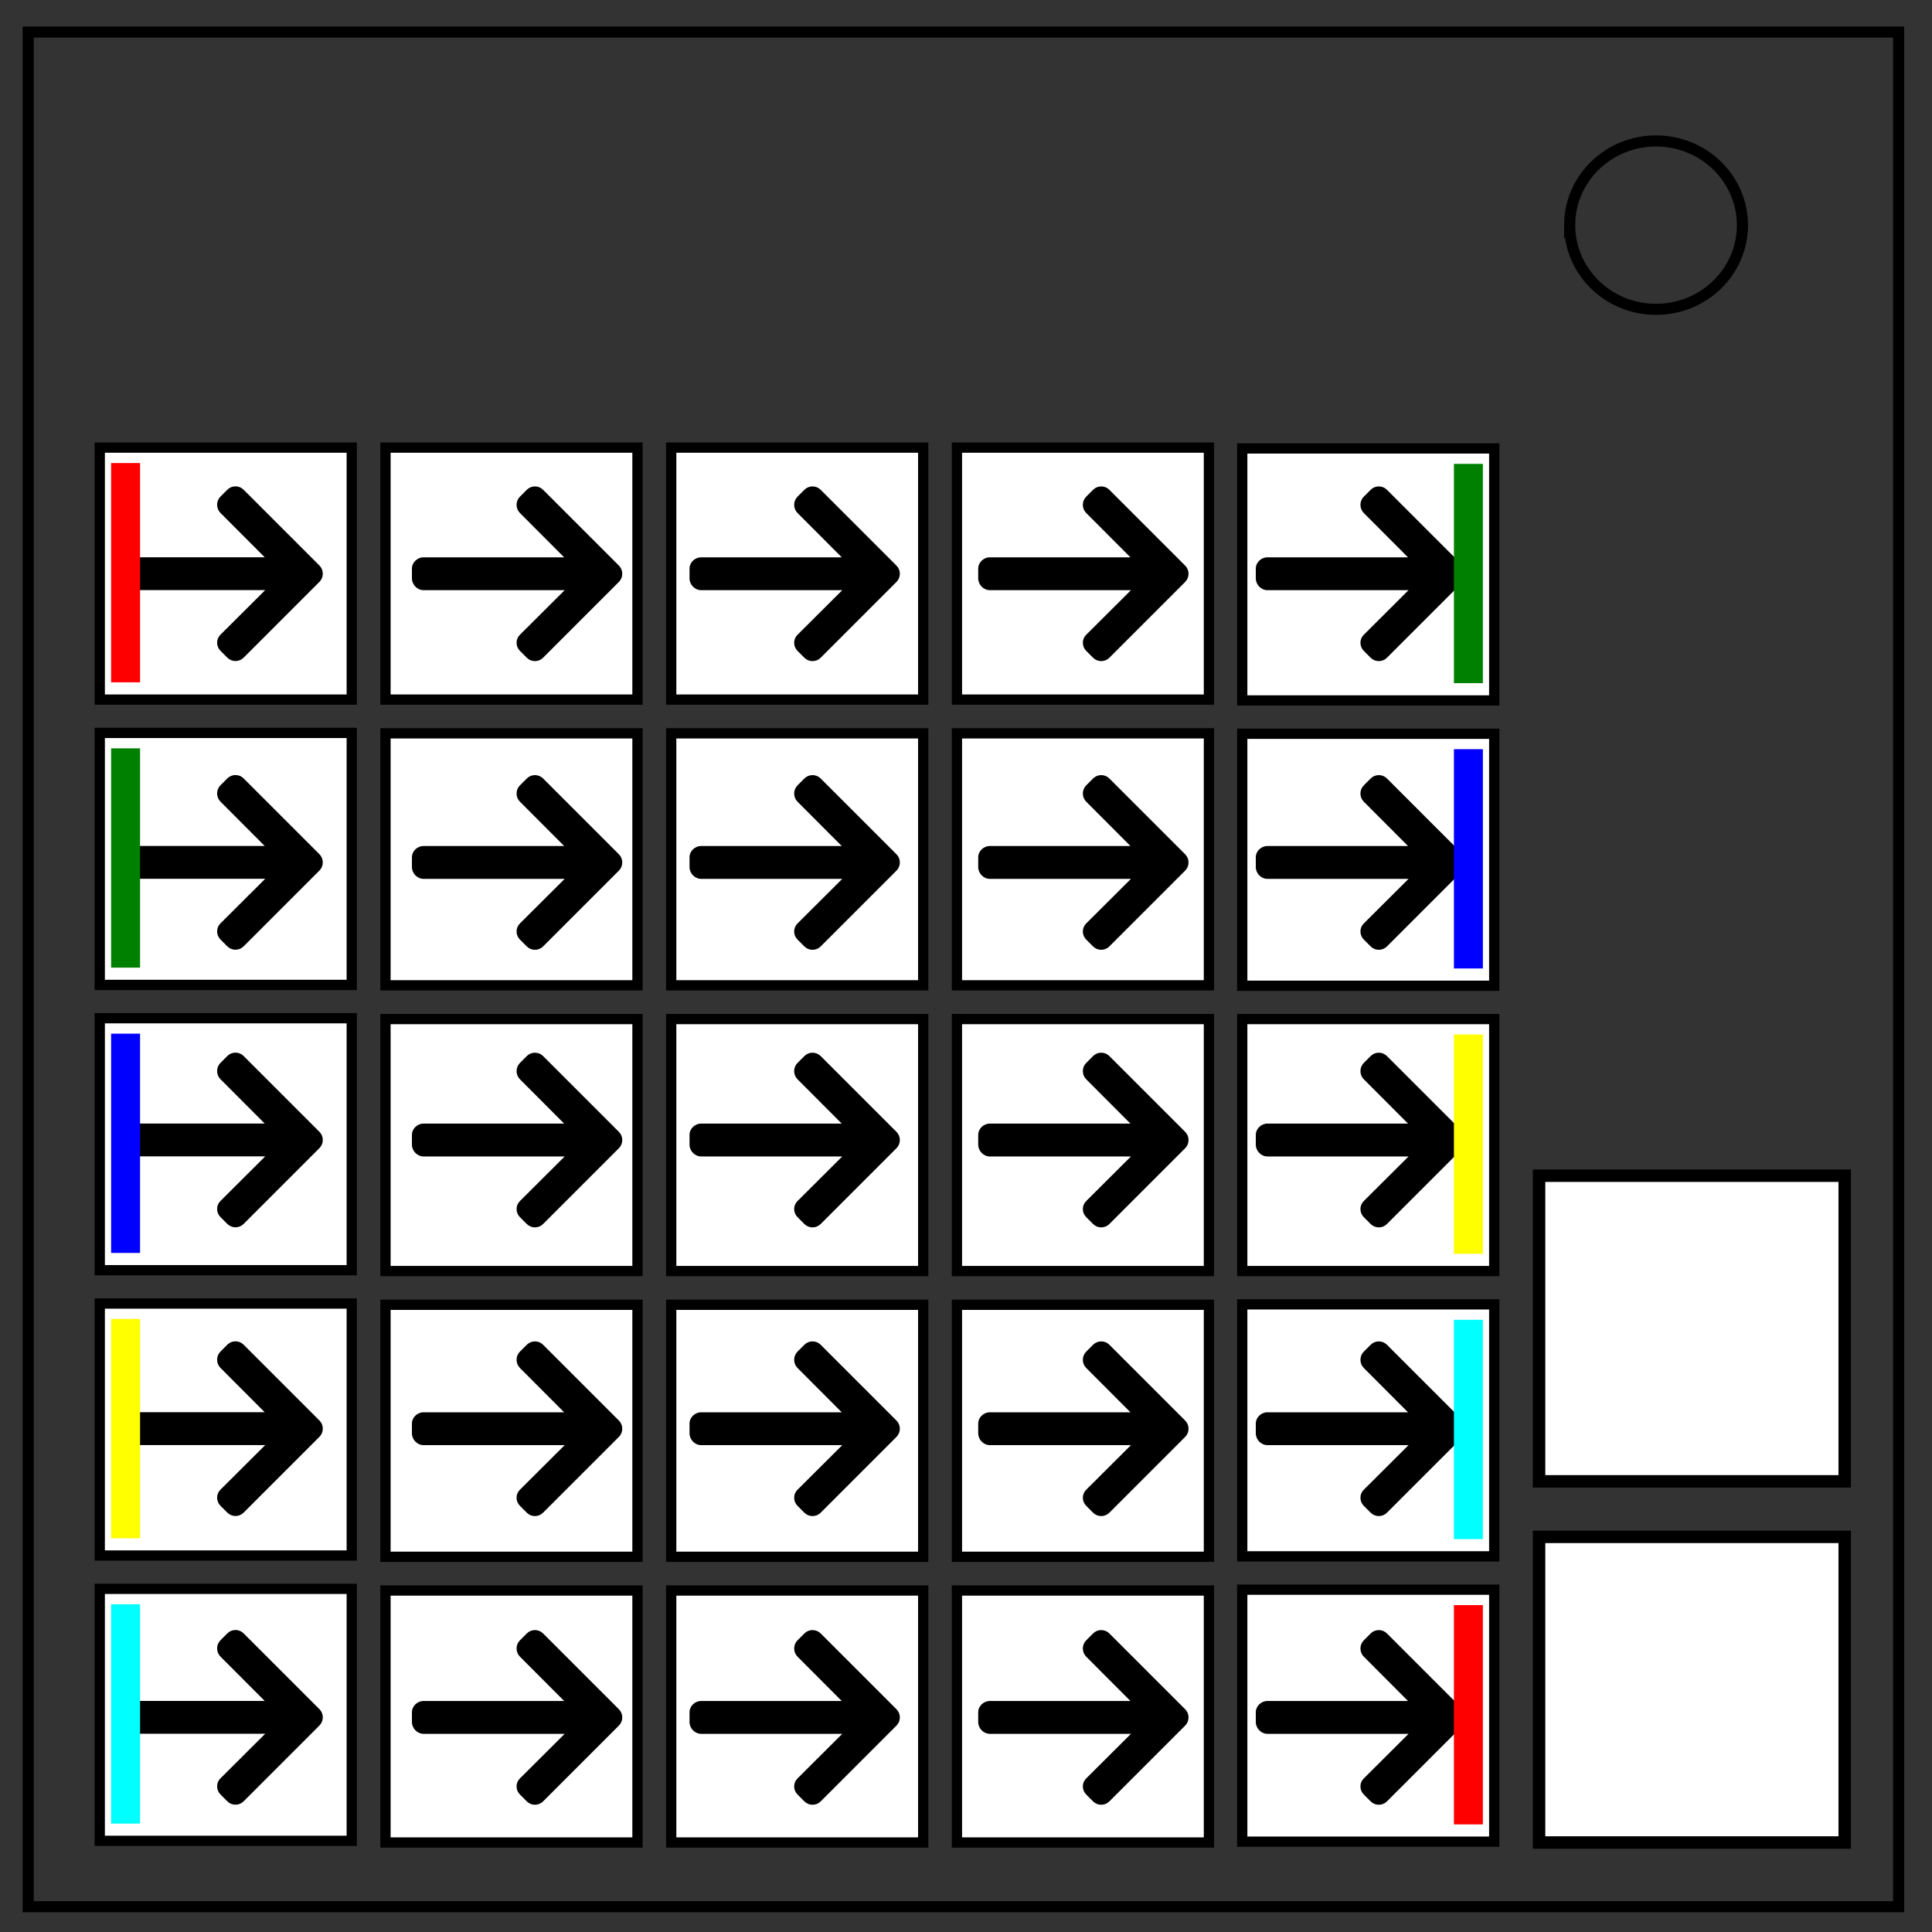 <?xml version="1.0" encoding="UTF-8" standalone="no"?>
<svg
   xmlns:dc="http://purl.org/dc/elements/1.1/"
   xmlns:cc="http://creativecommons.org/ns#"
   xmlns:rdf="http://www.w3.org/1999/02/22-rdf-syntax-ns#"
   xmlns:svg="http://www.w3.org/2000/svg"
   xmlns="http://www.w3.org/2000/svg"
   xmlns:sodipodi="http://sodipodi.sourceforge.net/DTD/sodipodi-0.dtd"
   xmlns:inkscape="http://www.inkscape.org/namespaces/inkscape"
   inkscape:export-ydpi="96"
   inkscape:export-xdpi="96"
   inkscape:export-filename="C:\Users\CrunchyBpt\Documents\A Module\Alphabet Tiles\Manual\img\Component\Alphabet Tiles - Copy.png"
   viewBox="0.0 0.0 348.0 348.0"
   fill="none"
   version="1.1"
   id="svg6"
   sodipodi:docname="Alphabet Tiles - Copy.svg"
   inkscape:version="1.0 (4035a4fb49, 2020-05-01)">
  <rect x="0.0" y="0.0" width="348.0" height="348.0" fill="#333333" stroke="none"/>
  <defs
     id="defs10" />
  <sodipodi:namedview
     inkscape:document-rotation="0"
     pagecolor="#ffffff"
     bordercolor="#666666"
     borderopacity="1"
     objecttolerance="10"
     gridtolerance="10"
     guidetolerance="10"
     inkscape:pageopacity="0"
     inkscape:pageshadow="2"
     inkscape:window-width="1366"
     inkscape:window-height="705"
     id="namedview8"
     showgrid="false"
     inkscape:zoom="1.6076602"
     inkscape:cx="174"
     inkscape:cy="173.91183"
     inkscape:window-x="-8"
     inkscape:window-y="-8"
     inkscape:window-maximized="1"
     inkscape:current-layer="svg6" />
  <path
     id="rect14-57-1-3-3"
     style="opacity:1;fill:#ffffff;fill-opacity:1;stroke:#000000;stroke-width:1.849;stroke-miterlimit:4;stroke-dasharray:none;stroke-opacity:1"
     d="m 269.148,286.338 h -45.391 v 45.391 h 45.391 z" />
  <path
     id="rect14-56-0"
     style="opacity:1;fill:#ffffff;fill-opacity:1;stroke:#000000;stroke-width:1.849;stroke-miterlimit:4;stroke-dasharray:none;stroke-opacity:1"
     d="m 269.148,183.557 h -45.391 v 45.391 h 45.391 z" />
  <path
     d="m 269.148,80.775 h -45.391 v 45.391 h 45.391 z"
     style="opacity:1;fill:#ffffff;fill-opacity:1;stroke:#000000;stroke-width:1.849;stroke-miterlimit:4;stroke-dasharray:none;stroke-opacity:1"
     id="rect14-6" />
  <path
     id="rect14-57-19"
     style="opacity:1;fill:#ffffff;fill-opacity:1;stroke:#000000;stroke-width:1.849;stroke-miterlimit:4;stroke-dasharray:none;stroke-opacity:1"
     d="m 269.148,132.166 h -45.391 v 45.391 h 45.391 z" />
  <path
     d="m 269.148,234.947 h -45.391 v 45.391 h 45.391 z"
     style="opacity:1;fill:#ffffff;fill-opacity:1;stroke:#000000;stroke-width:1.849;stroke-miterlimit:4;stroke-dasharray:none;stroke-opacity:1"
     id="rect14-57-1-1" />
  <g
     style="fill:#000000"
     transform="matrix(-0.077,0,0,0.077,264.084,84.407)"
     id="g149-42-24">
    <g
       style="fill:#000000"
       id="g92-7-7">
      <g
         style="fill:#000000"
         id="g90-3-7">
        <path
           style="fill:#000000"
           d="m 464.344,207.418 0.768,0.168 H 135.888 L 239.384,103.862 c 5.068,-5.064 7.848,-11.924 7.848,-19.124 0,-7.2 -2.78,-14.012 -7.848,-19.088 L 223.28,49.538 c -5.064,-5.064 -11.812,-7.864 -19.008,-7.864 -7.2,0 -13.952,2.78 -19.016,7.844 L 7.844,226.914 C 2.76,231.998 -0.02,238.77 0,245.974 c -0.02,7.244 2.76,14.02 7.844,19.096 l 177.412,177.412 c 5.064,5.06 11.812,7.844 19.016,7.844 7.196,0 13.944,-2.788 19.008,-7.844 l 16.104,-16.112 c 5.068,-5.056 7.848,-11.808 7.848,-19.008 0,-7.196 -2.78,-13.592 -7.848,-18.652 L 134.72,284.406 h 329.992 c 14.828,0 27.288,-12.78 27.288,-27.6 v -22.788 c 0,-14.82 -12.828,-26.6 -27.656,-26.6 z"
           id="path88-6-2" />
      </g>
    </g>
    <g
       style="fill:#000000"
       id="g94-2-2" />
    <g
       style="fill:#000000"
       id="g96-6-8" />
    <g
       style="fill:#000000"
       id="g98-35-7" />
    <g
       style="fill:#000000"
       id="g100-0-0" />
    <g
       style="fill:#000000"
       id="g102-2-9" />
    <g
       style="fill:#000000"
       id="g104-6-2" />
    <g
       style="fill:#000000"
       id="g106-08-0" />
    <g
       style="fill:#000000"
       id="g108-9-29" />
    <g
       style="fill:#000000"
       id="g110-3-2" />
    <g
       style="fill:#000000"
       id="g112-5-6" />
    <g
       style="fill:#000000"
       id="g114-2-12" />
    <g
       style="fill:#000000"
       id="g116-0-7" />
    <g
       style="fill:#000000"
       id="g118-1-0" />
    <g
       style="fill:#000000"
       id="g120-3-2" />
    <g
       style="fill:#000000"
       id="g122-5-2" />
  </g>
  <path
     d="m 17.968,183.406 h 45.391 v 45.391 H 17.968 Z"
     style="opacity:1;fill:#ffffff;fill-opacity:1;stroke:#000000;stroke-width:1.849;stroke-miterlimit:4;stroke-dasharray:none;stroke-opacity:1"
     id="rect14-56" />
  <g
     id="g149-42-2-2"
     transform="matrix(-0.077,0,0,0.077,264.084,136.407)"
     style="fill:#000000">
    <g
       id="g92-7-4-6"
       style="fill:#000000">
      <g
         id="g90-3-8-1"
         style="fill:#000000">
        <path
           id="path88-6-5-0"
           d="m 464.344,207.418 0.768,0.168 H 135.888 L 239.384,103.862 c 5.068,-5.064 7.848,-11.924 7.848,-19.124 0,-7.2 -2.78,-14.012 -7.848,-19.088 L 223.28,49.538 c -5.064,-5.064 -11.812,-7.864 -19.008,-7.864 -7.2,0 -13.952,2.78 -19.016,7.844 L 7.844,226.914 C 2.76,231.998 -0.02,238.77 0,245.974 c -0.02,7.244 2.76,14.02 7.844,19.096 l 177.412,177.412 c 5.064,5.06 11.812,7.844 19.016,7.844 7.196,0 13.944,-2.788 19.008,-7.844 l 16.104,-16.112 c 5.068,-5.056 7.848,-11.808 7.848,-19.008 0,-7.196 -2.78,-13.592 -7.848,-18.652 L 134.72,284.406 h 329.992 c 14.828,0 27.288,-12.78 27.288,-27.6 v -22.788 c 0,-14.82 -12.828,-26.6 -27.656,-26.6 z"
           style="fill:#000000" />
      </g>
    </g>
    <g
       id="g94-2-6-3"
       style="fill:#000000" />
    <g
       id="g96-6-5-2"
       style="fill:#000000" />
    <g
       id="g98-35-5-95"
       style="fill:#000000" />
    <g
       id="g100-0-4-2"
       style="fill:#000000" />
    <g
       id="g102-2-2-3"
       style="fill:#000000" />
    <g
       id="g104-6-0-3"
       style="fill:#000000" />
    <g
       id="g106-08-6-5"
       style="fill:#000000" />
    <g
       id="g108-9-4-9"
       style="fill:#000000" />
    <g
       id="g110-3-8-6"
       style="fill:#000000" />
    <g
       id="g112-5-0-85"
       style="fill:#000000" />
    <g
       id="g114-2-1-9"
       style="fill:#000000" />
    <g
       id="g116-0-2-2"
       style="fill:#000000" />
    <g
       id="g118-1-6-8"
       style="fill:#000000" />
    <g
       id="g120-3-9-2"
       style="fill:#000000" />
    <g
       id="g122-5-6-4"
       style="fill:#000000" />
  </g>
  <path
     d="M5.079 5.776h336.913v337.67H5.08z"
     stroke-width="2"
     stroke="#000"
     id="path2" />
  <path
     d="M282.734 40.554c0-8.376 6.966-15.165 15.56-15.165 4.126 0 8.084 1.597 11.001 4.441 2.918 2.844 4.558 6.702 4.558 10.724 0 8.376-6.966 15.165-15.56 15.165-8.593 0-15.559-6.79-15.559-15.165z"
     stroke-width="2"
     stroke="#000"
     id="path4" />
  <path
     id="rect14"
     style="opacity:1;fill:#ffffff;fill-opacity:1;stroke:#000000;stroke-width:1.849;stroke-miterlimit:4;stroke-dasharray:none;stroke-opacity:1"
     d="M 17.968,80.624 H 63.359 V 126.015 H 17.968 Z" />
  <path
     id="rect14-2-3-7-0-3-5"
     style="opacity:1;fill:#ffffff;fill-opacity:1;stroke:#000000;stroke-width:2.242;stroke-miterlimit:4;stroke-dasharray:none;stroke-opacity:1"
     d="m 277.223,276.826 h 55.054 v 55.054 h -55.054 z" />
  <path
     id="rect14-2-3-7-0-3-5-9"
     style="opacity:1;fill:#ffffff;fill-opacity:1;stroke:#000000;stroke-width:2.242;stroke-miterlimit:4;stroke-dasharray:none;stroke-opacity:1"
     d="m 277.223,211.772 h 55.054 v 55.054 h -55.054 z" />
  <path
     id="rect14-2"
     style="opacity:1;fill:#ffffff;fill-opacity:1;stroke:#000000;stroke-width:1.849;stroke-miterlimit:4;stroke-dasharray:none;stroke-opacity:1"
     d="M 69.434,80.624 H 114.825 V 126.015 H 69.434 Z" />
  <path
     id="rect14-28"
     style="opacity:1;fill:#ffffff;fill-opacity:1;stroke:#000000;stroke-width:1.849;stroke-miterlimit:4;stroke-dasharray:none;stroke-opacity:1"
     d="m 120.9,80.624 h 45.391 v 45.391 h -45.391 z" />
  <path
     id="rect14-2-2"
     style="opacity:1;fill:#ffffff;fill-opacity:1;stroke:#000000;stroke-width:1.849;stroke-miterlimit:4;stroke-dasharray:none;stroke-opacity:1"
     d="m 172.366,80.624 h 45.391 v 45.391 h -45.391 z" />
  <path
     id="rect14-2-1"
     style="opacity:1;fill:#ffffff;fill-opacity:1;stroke:#000000;stroke-width:1.849;stroke-miterlimit:4;stroke-dasharray:none;stroke-opacity:1"
     d="M 69.434,132.091 H 114.825 v 45.391 H 69.434 Z" />
  <path
     id="rect14-28-7"
     style="opacity:1;fill:#ffffff;fill-opacity:1;stroke:#000000;stroke-width:1.849;stroke-miterlimit:4;stroke-dasharray:none;stroke-opacity:1"
     d="m 120.9,132.091 h 45.391 v 45.391 h -45.391 z" />
  <path
     id="rect14-2-2-4"
     style="opacity:1;fill:#ffffff;fill-opacity:1;stroke:#000000;stroke-width:1.849;stroke-miterlimit:4;stroke-dasharray:none;stroke-opacity:1"
     d="m 172.366,132.091 h 45.391 v 45.391 h -45.391 z" />
  <path
     id="rect14-2-4"
     style="opacity:1;fill:#ffffff;fill-opacity:1;stroke:#000000;stroke-width:1.849;stroke-miterlimit:4;stroke-dasharray:none;stroke-opacity:1"
     d="M 69.434,183.557 H 114.825 V 228.947 H 69.434 Z" />
  <path
     id="rect14-28-72"
     style="opacity:1;fill:#ffffff;fill-opacity:1;stroke:#000000;stroke-width:1.849;stroke-miterlimit:4;stroke-dasharray:none;stroke-opacity:1"
     d="m 120.9,183.557 h 45.391 v 45.391 h -45.391 z" />
  <path
     id="rect14-2-2-8"
     style="opacity:1;fill:#ffffff;fill-opacity:1;stroke:#000000;stroke-width:1.849;stroke-miterlimit:4;stroke-dasharray:none;stroke-opacity:1"
     d="m 172.366,183.557 h 45.391 v 45.391 h -45.391 z" />
  <path
     id="rect14-2-1-7"
     style="opacity:1;fill:#ffffff;fill-opacity:1;stroke:#000000;stroke-width:1.849;stroke-miterlimit:4;stroke-dasharray:none;stroke-opacity:1"
     d="M 69.434,235.023 H 114.825 v 45.391 H 69.434 Z" />
  <path
     id="rect14-28-7-8"
     style="opacity:1;fill:#ffffff;fill-opacity:1;stroke:#000000;stroke-width:1.849;stroke-miterlimit:4;stroke-dasharray:none;stroke-opacity:1"
     d="m 120.9,235.023 h 45.391 v 45.391 h -45.391 z" />
  <path
     id="rect14-2-2-4-2"
     style="opacity:1;fill:#ffffff;fill-opacity:1;stroke:#000000;stroke-width:1.849;stroke-miterlimit:4;stroke-dasharray:none;stroke-opacity:1"
     d="m 172.366,235.023 h 45.391 v 45.391 h -45.391 z" />
  <path
     id="rect14-2-4-9"
     style="opacity:1;fill:#ffffff;fill-opacity:1;stroke:#000000;stroke-width:1.849;stroke-miterlimit:4;stroke-dasharray:none;stroke-opacity:1"
     d="M 69.434,286.489 H 114.825 v 45.391 H 69.434 Z" />
  <path
     id="rect14-28-72-7"
     style="opacity:1;fill:#ffffff;fill-opacity:1;stroke:#000000;stroke-width:1.849;stroke-miterlimit:4;stroke-dasharray:none;stroke-opacity:1"
     d="m 120.9,286.489 h 45.391 v 45.391 h -45.391 z" />
  <path
     id="rect14-2-2-8-3"
     style="opacity:1;fill:#ffffff;fill-opacity:1;stroke:#000000;stroke-width:1.849;stroke-miterlimit:4;stroke-dasharray:none;stroke-opacity:1"
     d="m 172.366,286.489 h 45.391 v 45.391 h -45.391 z" />
  <g
     style="fill:#000000"
     transform="matrix(-0.077,0,0,0.077,58.143,84.394)"
     id="g149">
    <g
       style="fill:#000000"
       id="g92">
	<g
   style="fill:#000000"
   id="g90">
		<path
   style="fill:#000000"
   d="m 464.344,207.418 0.768,0.168 H 135.888 L 239.384,103.862 c 5.068,-5.064 7.848,-11.924 7.848,-19.124 0,-7.2 -2.78,-14.012 -7.848,-19.088 L 223.28,49.538 c -5.064,-5.064 -11.812,-7.864 -19.008,-7.864 -7.2,0 -13.952,2.78 -19.016,7.844 L 7.844,226.914 C 2.76,231.998 -0.02,238.77 0,245.974 c -0.02,7.244 2.76,14.02 7.844,19.096 l 177.412,177.412 c 5.064,5.06 11.812,7.844 19.016,7.844 7.196,0 13.944,-2.788 19.008,-7.844 l 16.104,-16.112 c 5.068,-5.056 7.848,-11.808 7.848,-19.008 0,-7.196 -2.78,-13.592 -7.848,-18.652 L 134.72,284.406 h 329.992 c 14.828,0 27.288,-12.78 27.288,-27.6 v -22.788 c 0,-14.82 -12.828,-26.6 -27.656,-26.6 z"
   id="path88" />

	</g>

</g>
    <g
       style="fill:#000000"
       id="g94">
</g>
    <g
       style="fill:#000000"
       id="g96">
</g>
    <g
       style="fill:#000000"
       id="g98">
</g>
    <g
       style="fill:#000000"
       id="g100">
</g>
    <g
       style="fill:#000000"
       id="g102">
</g>
    <g
       style="fill:#000000"
       id="g104">
</g>
    <g
       style="fill:#000000"
       id="g106">
</g>
    <g
       style="fill:#000000"
       id="g108">
</g>
    <g
       style="fill:#000000"
       id="g110">
</g>
    <g
       style="fill:#000000"
       id="g112">
</g>
    <g
       style="fill:#000000"
       id="g114">
</g>
    <g
       style="fill:#000000"
       id="g116">
</g>
    <g
       style="fill:#000000"
       id="g118">
</g>
    <g
       style="fill:#000000"
       id="g120">
</g>
    <g
       style="fill:#000000"
       id="g122">
</g>
  </g>
  <g
     id="g149-4"
     transform="matrix(-0.077,0,0,0.077,112.084,84.407)"
     style="fill:#000000">
    <g
       id="g92-5"
       style="fill:#000000">
      <g
         id="g90-6"
         style="fill:#000000">
        <path
           id="path88-5"
           d="m 464.344,207.418 0.768,0.168 H 135.888 L 239.384,103.862 c 5.068,-5.064 7.848,-11.924 7.848,-19.124 0,-7.2 -2.78,-14.012 -7.848,-19.088 L 223.28,49.538 c -5.064,-5.064 -11.812,-7.864 -19.008,-7.864 -7.2,0 -13.952,2.78 -19.016,7.844 L 7.844,226.914 C 2.76,231.998 -0.02,238.77 0,245.974 c -0.02,7.244 2.76,14.02 7.844,19.096 l 177.412,177.412 c 5.064,5.06 11.812,7.844 19.016,7.844 7.196,0 13.944,-2.788 19.008,-7.844 l 16.104,-16.112 c 5.068,-5.056 7.848,-11.808 7.848,-19.008 0,-7.196 -2.78,-13.592 -7.848,-18.652 L 134.72,284.406 h 329.992 c 14.828,0 27.288,-12.78 27.288,-27.6 v -22.788 c 0,-14.82 -12.828,-26.6 -27.656,-26.6 z"
           style="fill:#000000" />
      </g>
    </g>
    <g
       id="g94-0"
       style="fill:#000000" />
    <g
       id="g96-0"
       style="fill:#000000" />
    <g
       id="g98-3"
       style="fill:#000000" />
    <g
       id="g100-4"
       style="fill:#000000" />
    <g
       id="g102-0"
       style="fill:#000000" />
    <g
       id="g104-5"
       style="fill:#000000" />
    <g
       id="g106-0"
       style="fill:#000000" />
    <g
       id="g108-1"
       style="fill:#000000" />
    <g
       id="g110-1"
       style="fill:#000000" />
    <g
       id="g112-7"
       style="fill:#000000" />
    <g
       id="g114-7"
       style="fill:#000000" />
    <g
       id="g116-9"
       style="fill:#000000" />
    <g
       id="g118-4"
       style="fill:#000000" />
    <g
       id="g120-1"
       style="fill:#000000" />
    <g
       id="g122-7"
       style="fill:#000000" />
  </g>
  <g
     id="g149-2"
     transform="matrix(-0.077,0,0,0.077,162.084,84.407)"
     style="fill:#000000">
    <g
       id="g92-4"
       style="fill:#000000">
      <g
         id="g90-9"
         style="fill:#000000">
        <path
           id="path88-1"
           d="m 464.344,207.418 0.768,0.168 H 135.888 L 239.384,103.862 c 5.068,-5.064 7.848,-11.924 7.848,-19.124 0,-7.2 -2.78,-14.012 -7.848,-19.088 L 223.28,49.538 c -5.064,-5.064 -11.812,-7.864 -19.008,-7.864 -7.2,0 -13.952,2.78 -19.016,7.844 L 7.844,226.914 C 2.76,231.998 -0.02,238.77 0,245.974 c -0.02,7.244 2.76,14.02 7.844,19.096 l 177.412,177.412 c 5.064,5.06 11.812,7.844 19.016,7.844 7.196,0 13.944,-2.788 19.008,-7.844 l 16.104,-16.112 c 5.068,-5.056 7.848,-11.808 7.848,-19.008 0,-7.196 -2.78,-13.592 -7.848,-18.652 L 134.72,284.406 h 329.992 c 14.828,0 27.288,-12.78 27.288,-27.6 v -22.788 c 0,-14.82 -12.828,-26.6 -27.656,-26.6 z"
           style="fill:#000000" />
      </g>
    </g>
    <g
       id="g94-1"
       style="fill:#000000" />
    <g
       id="g96-7"
       style="fill:#000000" />
    <g
       id="g98-5"
       style="fill:#000000" />
    <g
       id="g100-48"
       style="fill:#000000" />
    <g
       id="g102-9"
       style="fill:#000000" />
    <g
       id="g104-8"
       style="fill:#000000" />
    <g
       id="g106-7"
       style="fill:#000000" />
    <g
       id="g108-4"
       style="fill:#000000" />
    <g
       id="g110-8"
       style="fill:#000000" />
    <g
       id="g112-76"
       style="fill:#000000" />
    <g
       id="g114-78"
       style="fill:#000000" />
    <g
       id="g116-1"
       style="fill:#000000" />
    <g
       id="g118-9"
       style="fill:#000000" />
    <g
       id="g120-0"
       style="fill:#000000" />
    <g
       id="g122-3"
       style="fill:#000000" />
  </g>
  <g
     id="g149-42"
     transform="matrix(-0.077,0,0,0.077,214.084,84.407)"
     style="fill:#000000">
    <g
       id="g92-7"
       style="fill:#000000">
      <g
         id="g90-3"
         style="fill:#000000">
        <path
           id="path88-6"
           d="m 464.344,207.418 0.768,0.168 H 135.888 L 239.384,103.862 c 5.068,-5.064 7.848,-11.924 7.848,-19.124 0,-7.2 -2.78,-14.012 -7.848,-19.088 L 223.28,49.538 c -5.064,-5.064 -11.812,-7.864 -19.008,-7.864 -7.2,0 -13.952,2.78 -19.016,7.844 L 7.844,226.914 C 2.76,231.998 -0.02,238.77 0,245.974 c -0.02,7.244 2.76,14.02 7.844,19.096 l 177.412,177.412 c 5.064,5.06 11.812,7.844 19.016,7.844 7.196,0 13.944,-2.788 19.008,-7.844 l 16.104,-16.112 c 5.068,-5.056 7.848,-11.808 7.848,-19.008 0,-7.196 -2.78,-13.592 -7.848,-18.652 L 134.72,284.406 h 329.992 c 14.828,0 27.288,-12.78 27.288,-27.6 v -22.788 c 0,-14.82 -12.828,-26.6 -27.656,-26.6 z"
           style="fill:#000000" />
      </g>
    </g>
    <g
       id="g94-2"
       style="fill:#000000" />
    <g
       id="g96-6"
       style="fill:#000000" />
    <g
       id="g98-35"
       style="fill:#000000" />
    <g
       id="g100-0"
       style="fill:#000000" />
    <g
       id="g102-2"
       style="fill:#000000" />
    <g
       id="g104-6"
       style="fill:#000000" />
    <g
       id="g106-08"
       style="fill:#000000" />
    <g
       id="g108-9"
       style="fill:#000000" />
    <g
       id="g110-3"
       style="fill:#000000" />
    <g
       id="g112-5"
       style="fill:#000000" />
    <g
       id="g114-2"
       style="fill:#000000" />
    <g
       id="g116-0"
       style="fill:#000000" />
    <g
       id="g118-1"
       style="fill:#000000" />
    <g
       id="g120-3"
       style="fill:#000000" />
    <g
       id="g122-5"
       style="fill:#000000" />
  </g>
  <path
     d="m 17.968,132.015 h 45.391 v 45.391 H 17.968 Z"
     style="opacity:1;fill:#ffffff;fill-opacity:1;stroke:#000000;stroke-width:1.849;stroke-miterlimit:4;stroke-dasharray:none;stroke-opacity:1"
     id="rect14-57" />
  <g
     id="g149-5"
     transform="matrix(-0.077,0,0,0.077,58.143,136.394)"
     style="fill:#000000">
    <g
       id="g92-0"
       style="fill:#000000">
      <g
         id="g90-1"
         style="fill:#000000">
        <path
           id="path88-7"
           d="m 464.344,207.418 0.768,0.168 H 135.888 L 239.384,103.862 c 5.068,-5.064 7.848,-11.924 7.848,-19.124 0,-7.2 -2.78,-14.012 -7.848,-19.088 L 223.28,49.538 c -5.064,-5.064 -11.812,-7.864 -19.008,-7.864 -7.2,0 -13.952,2.78 -19.016,7.844 L 7.844,226.914 C 2.76,231.998 -0.02,238.77 0,245.974 c -0.02,7.244 2.76,14.02 7.844,19.096 l 177.412,177.412 c 5.064,5.06 11.812,7.844 19.016,7.844 7.196,0 13.944,-2.788 19.008,-7.844 l 16.104,-16.112 c 5.068,-5.056 7.848,-11.808 7.848,-19.008 0,-7.196 -2.78,-13.592 -7.848,-18.652 L 134.72,284.406 h 329.992 c 14.828,0 27.288,-12.78 27.288,-27.6 v -22.788 c 0,-14.82 -12.828,-26.6 -27.656,-26.6 z"
           style="fill:#000000" />
      </g>
    </g>
    <g
       id="g94-3"
       style="fill:#000000" />
    <g
       id="g96-1"
       style="fill:#000000" />
    <g
       id="g98-7"
       style="fill:#000000" />
    <g
       id="g100-3"
       style="fill:#000000" />
    <g
       id="g102-6"
       style="fill:#000000" />
    <g
       id="g104-4"
       style="fill:#000000" />
    <g
       id="g106-6"
       style="fill:#000000" />
    <g
       id="g108-5"
       style="fill:#000000" />
    <g
       id="g110-33"
       style="fill:#000000" />
    <g
       id="g112-768"
       style="fill:#000000" />
    <g
       id="g114-21"
       style="fill:#000000" />
    <g
       id="g116-2"
       style="fill:#000000" />
    <g
       id="g118-2"
       style="fill:#000000" />
    <g
       id="g120-10"
       style="fill:#000000" />
    <g
       id="g122-2"
       style="fill:#000000" />
  </g>
  <g
     style="fill:#000000"
     transform="matrix(-0.077,0,0,0.077,112.084,136.407)"
     id="g149-4-0">
    <g
       style="fill:#000000"
       id="g92-5-7">
      <g
         style="fill:#000000"
         id="g90-6-2">
        <path
           style="fill:#000000"
           d="m 464.344,207.418 0.768,0.168 H 135.888 L 239.384,103.862 c 5.068,-5.064 7.848,-11.924 7.848,-19.124 0,-7.2 -2.78,-14.012 -7.848,-19.088 L 223.28,49.538 c -5.064,-5.064 -11.812,-7.864 -19.008,-7.864 -7.2,0 -13.952,2.78 -19.016,7.844 L 7.844,226.914 C 2.76,231.998 -0.02,238.77 0,245.974 c -0.02,7.244 2.76,14.02 7.844,19.096 l 177.412,177.412 c 5.064,5.06 11.812,7.844 19.016,7.844 7.196,0 13.944,-2.788 19.008,-7.844 l 16.104,-16.112 c 5.068,-5.056 7.848,-11.808 7.848,-19.008 0,-7.196 -2.78,-13.592 -7.848,-18.652 L 134.72,284.406 h 329.992 c 14.828,0 27.288,-12.78 27.288,-27.6 v -22.788 c 0,-14.82 -12.828,-26.6 -27.656,-26.6 z"
           id="path88-5-8" />
      </g>
    </g>
    <g
       style="fill:#000000"
       id="g94-0-8" />
    <g
       style="fill:#000000"
       id="g96-0-2" />
    <g
       style="fill:#000000"
       id="g98-3-9" />
    <g
       style="fill:#000000"
       id="g100-4-5" />
    <g
       style="fill:#000000"
       id="g102-0-7" />
    <g
       style="fill:#000000"
       id="g104-5-4" />
    <g
       style="fill:#000000"
       id="g106-0-7" />
    <g
       style="fill:#000000"
       id="g108-1-8" />
    <g
       style="fill:#000000"
       id="g110-1-7" />
    <g
       style="fill:#000000"
       id="g112-7-0" />
    <g
       style="fill:#000000"
       id="g114-7-9" />
    <g
       style="fill:#000000"
       id="g116-9-0" />
    <g
       style="fill:#000000"
       id="g118-4-0" />
    <g
       style="fill:#000000"
       id="g120-1-0" />
    <g
       style="fill:#000000"
       id="g122-7-3" />
  </g>
  <g
     style="fill:#000000"
     transform="matrix(-0.077,0,0,0.077,162.084,136.407)"
     id="g149-2-9">
    <g
       style="fill:#000000"
       id="g92-4-8">
      <g
         style="fill:#000000"
         id="g90-9-5">
        <path
           style="fill:#000000"
           d="m 464.344,207.418 0.768,0.168 H 135.888 L 239.384,103.862 c 5.068,-5.064 7.848,-11.924 7.848,-19.124 0,-7.2 -2.78,-14.012 -7.848,-19.088 L 223.28,49.538 c -5.064,-5.064 -11.812,-7.864 -19.008,-7.864 -7.2,0 -13.952,2.78 -19.016,7.844 L 7.844,226.914 C 2.76,231.998 -0.02,238.77 0,245.974 c -0.02,7.244 2.76,14.02 7.844,19.096 l 177.412,177.412 c 5.064,5.06 11.812,7.844 19.016,7.844 7.196,0 13.944,-2.788 19.008,-7.844 l 16.104,-16.112 c 5.068,-5.056 7.848,-11.808 7.848,-19.008 0,-7.196 -2.78,-13.592 -7.848,-18.652 L 134.72,284.406 h 329.992 c 14.828,0 27.288,-12.78 27.288,-27.6 v -22.788 c 0,-14.82 -12.828,-26.6 -27.656,-26.6 z"
           id="path88-1-0" />
      </g>
    </g>
    <g
       style="fill:#000000"
       id="g94-1-7" />
    <g
       style="fill:#000000"
       id="g96-7-1" />
    <g
       style="fill:#000000"
       id="g98-5-3" />
    <g
       style="fill:#000000"
       id="g100-48-6" />
    <g
       style="fill:#000000"
       id="g102-9-8" />
    <g
       style="fill:#000000"
       id="g104-8-8" />
    <g
       style="fill:#000000"
       id="g106-7-4" />
    <g
       style="fill:#000000"
       id="g108-4-7" />
    <g
       style="fill:#000000"
       id="g110-8-9" />
    <g
       style="fill:#000000"
       id="g112-76-3" />
    <g
       style="fill:#000000"
       id="g114-78-7" />
    <g
       style="fill:#000000"
       id="g116-1-9" />
    <g
       style="fill:#000000"
       id="g118-9-0" />
    <g
       style="fill:#000000"
       id="g120-0-4" />
    <g
       style="fill:#000000"
       id="g122-3-9" />
  </g>
  <g
     style="fill:#000000"
     transform="matrix(-0.077,0,0,0.077,214.084,136.407)"
     id="g149-42-2">
    <g
       style="fill:#000000"
       id="g92-7-4">
      <g
         style="fill:#000000"
         id="g90-3-8">
        <path
           style="fill:#000000"
           d="m 464.344,207.418 0.768,0.168 H 135.888 L 239.384,103.862 c 5.068,-5.064 7.848,-11.924 7.848,-19.124 0,-7.2 -2.78,-14.012 -7.848,-19.088 L 223.28,49.538 c -5.064,-5.064 -11.812,-7.864 -19.008,-7.864 -7.2,0 -13.952,2.78 -19.016,7.844 L 7.844,226.914 C 2.76,231.998 -0.02,238.77 0,245.974 c -0.02,7.244 2.76,14.02 7.844,19.096 l 177.412,177.412 c 5.064,5.06 11.812,7.844 19.016,7.844 7.196,0 13.944,-2.788 19.008,-7.844 l 16.104,-16.112 c 5.068,-5.056 7.848,-11.808 7.848,-19.008 0,-7.196 -2.78,-13.592 -7.848,-18.652 L 134.72,284.406 h 329.992 c 14.828,0 27.288,-12.78 27.288,-27.6 v -22.788 c 0,-14.82 -12.828,-26.6 -27.656,-26.6 z"
           id="path88-6-5" />
      </g>
    </g>
    <g
       style="fill:#000000"
       id="g94-2-6" />
    <g
       style="fill:#000000"
       id="g96-6-5" />
    <g
       style="fill:#000000"
       id="g98-35-5" />
    <g
       style="fill:#000000"
       id="g100-0-4" />
    <g
       style="fill:#000000"
       id="g102-2-2" />
    <g
       style="fill:#000000"
       id="g104-6-0" />
    <g
       style="fill:#000000"
       id="g106-08-6" />
    <g
       style="fill:#000000"
       id="g108-9-4" />
    <g
       style="fill:#000000"
       id="g110-3-8" />
    <g
       style="fill:#000000"
       id="g112-5-0" />
    <g
       style="fill:#000000"
       id="g114-2-1" />
    <g
       style="fill:#000000"
       id="g116-0-2" />
    <g
       style="fill:#000000"
       id="g118-1-6" />
    <g
       style="fill:#000000"
       id="g120-3-9" />
    <g
       style="fill:#000000"
       id="g122-5-6" />
  </g>
  <g
     id="g149-3"
     transform="matrix(-0.077,0,0,0.077,58.143,186.394)"
     style="fill:#000000">
    <g
       id="g92-2"
       style="fill:#000000">
      <g
         id="g90-4"
         style="fill:#000000">
        <path
           id="path88-70"
           d="m 464.344,207.418 0.768,0.168 H 135.888 L 239.384,103.862 c 5.068,-5.064 7.848,-11.924 7.848,-19.124 0,-7.2 -2.78,-14.012 -7.848,-19.088 L 223.28,49.538 c -5.064,-5.064 -11.812,-7.864 -19.008,-7.864 -7.2,0 -13.952,2.78 -19.016,7.844 L 7.844,226.914 C 2.76,231.998 -0.02,238.77 0,245.974 c -0.02,7.244 2.76,14.02 7.844,19.096 l 177.412,177.412 c 5.064,5.06 11.812,7.844 19.016,7.844 7.196,0 13.944,-2.788 19.008,-7.844 l 16.104,-16.112 c 5.068,-5.056 7.848,-11.808 7.848,-19.008 0,-7.196 -2.78,-13.592 -7.848,-18.652 L 134.72,284.406 h 329.992 c 14.828,0 27.288,-12.78 27.288,-27.6 v -22.788 c 0,-14.82 -12.828,-26.6 -27.656,-26.6 z"
           style="fill:#000000" />
      </g>
    </g>
    <g
       id="g94-12"
       style="fill:#000000" />
    <g
       id="g96-74"
       style="fill:#000000" />
    <g
       id="g98-0"
       style="fill:#000000" />
    <g
       id="g100-6"
       style="fill:#000000" />
    <g
       id="g102-1"
       style="fill:#000000" />
    <g
       id="g104-55"
       style="fill:#000000" />
    <g
       id="g106-9"
       style="fill:#000000" />
    <g
       id="g108-6"
       style="fill:#000000" />
    <g
       id="g110-18"
       style="fill:#000000" />
    <g
       id="g112-6"
       style="fill:#000000" />
    <g
       id="g114-9"
       style="fill:#000000" />
    <g
       id="g116-4"
       style="fill:#000000" />
    <g
       id="g118-3"
       style="fill:#000000" />
    <g
       id="g120-05"
       style="fill:#000000" />
    <g
       id="g122-29"
       style="fill:#000000" />
  </g>
  <g
     style="fill:#000000"
     transform="matrix(-0.077,0,0,0.077,112.084,186.407)"
     id="g149-4-9">
    <g
       style="fill:#000000"
       id="g92-5-5">
      <g
         style="fill:#000000"
         id="g90-6-8">
        <path
           style="fill:#000000"
           d="m 464.344,207.418 0.768,0.168 H 135.888 L 239.384,103.862 c 5.068,-5.064 7.848,-11.924 7.848,-19.124 0,-7.2 -2.78,-14.012 -7.848,-19.088 L 223.28,49.538 c -5.064,-5.064 -11.812,-7.864 -19.008,-7.864 -7.2,0 -13.952,2.78 -19.016,7.844 L 7.844,226.914 C 2.76,231.998 -0.02,238.77 0,245.974 c -0.02,7.244 2.76,14.02 7.844,19.096 l 177.412,177.412 c 5.064,5.06 11.812,7.844 19.016,7.844 7.196,0 13.944,-2.788 19.008,-7.844 l 16.104,-16.112 c 5.068,-5.056 7.848,-11.808 7.848,-19.008 0,-7.196 -2.78,-13.592 -7.848,-18.652 L 134.72,284.406 h 329.992 c 14.828,0 27.288,-12.78 27.288,-27.6 v -22.788 c 0,-14.82 -12.828,-26.6 -27.656,-26.6 z"
           id="path88-5-6" />
      </g>
    </g>
    <g
       style="fill:#000000"
       id="g94-0-3" />
    <g
       style="fill:#000000"
       id="g96-0-8" />
    <g
       style="fill:#000000"
       id="g98-3-5" />
    <g
       style="fill:#000000"
       id="g100-4-9" />
    <g
       style="fill:#000000"
       id="g102-0-6" />
    <g
       style="fill:#000000"
       id="g104-5-3" />
    <g
       style="fill:#000000"
       id="g106-0-71" />
    <g
       style="fill:#000000"
       id="g108-1-9" />
    <g
       style="fill:#000000"
       id="g110-1-9" />
    <g
       style="fill:#000000"
       id="g112-7-3" />
    <g
       style="fill:#000000"
       id="g114-7-0" />
    <g
       style="fill:#000000"
       id="g116-9-3" />
    <g
       style="fill:#000000"
       id="g118-4-1" />
    <g
       style="fill:#000000"
       id="g120-1-5" />
    <g
       style="fill:#000000"
       id="g122-7-34" />
  </g>
  <g
     style="fill:#000000"
     transform="matrix(-0.077,0,0,0.077,162.084,186.407)"
     id="g149-2-8">
    <g
       style="fill:#000000"
       id="g92-4-0">
      <g
         style="fill:#000000"
         id="g90-9-55">
        <path
           style="fill:#000000"
           d="m 464.344,207.418 0.768,0.168 H 135.888 L 239.384,103.862 c 5.068,-5.064 7.848,-11.924 7.848,-19.124 0,-7.2 -2.78,-14.012 -7.848,-19.088 L 223.28,49.538 c -5.064,-5.064 -11.812,-7.864 -19.008,-7.864 -7.2,0 -13.952,2.78 -19.016,7.844 L 7.844,226.914 C 2.76,231.998 -0.02,238.77 0,245.974 c -0.02,7.244 2.76,14.02 7.844,19.096 l 177.412,177.412 c 5.064,5.06 11.812,7.844 19.016,7.844 7.196,0 13.944,-2.788 19.008,-7.844 l 16.104,-16.112 c 5.068,-5.056 7.848,-11.808 7.848,-19.008 0,-7.196 -2.78,-13.592 -7.848,-18.652 L 134.72,284.406 h 329.992 c 14.828,0 27.288,-12.78 27.288,-27.6 v -22.788 c 0,-14.82 -12.828,-26.6 -27.656,-26.6 z"
           id="path88-1-4" />
      </g>
    </g>
    <g
       style="fill:#000000"
       id="g94-1-4" />
    <g
       style="fill:#000000"
       id="g96-7-0" />
    <g
       style="fill:#000000"
       id="g98-5-1" />
    <g
       style="fill:#000000"
       id="g100-48-5" />
    <g
       style="fill:#000000"
       id="g102-9-3" />
    <g
       style="fill:#000000"
       id="g104-8-2" />
    <g
       style="fill:#000000"
       id="g106-7-5" />
    <g
       style="fill:#000000"
       id="g108-4-78" />
    <g
       style="fill:#000000"
       id="g110-8-92" />
    <g
       style="fill:#000000"
       id="g112-76-8" />
    <g
       style="fill:#000000"
       id="g114-78-3" />
    <g
       style="fill:#000000"
       id="g116-1-5" />
    <g
       style="fill:#000000"
       id="g118-9-6" />
    <g
       style="fill:#000000"
       id="g120-0-42" />
    <g
       style="fill:#000000"
       id="g122-3-96" />
  </g>
  <g
     style="fill:#000000"
     transform="matrix(-0.077,0,0,0.077,214.084,186.407)"
     id="g149-42-0">
    <g
       style="fill:#000000"
       id="g92-7-0">
      <g
         style="fill:#000000"
         id="g90-3-0">
        <path
           style="fill:#000000"
           d="m 464.344,207.418 0.768,0.168 H 135.888 L 239.384,103.862 c 5.068,-5.064 7.848,-11.924 7.848,-19.124 0,-7.2 -2.78,-14.012 -7.848,-19.088 L 223.28,49.538 c -5.064,-5.064 -11.812,-7.864 -19.008,-7.864 -7.2,0 -13.952,2.78 -19.016,7.844 L 7.844,226.914 C 2.76,231.998 -0.02,238.77 0,245.974 c -0.02,7.244 2.76,14.02 7.844,19.096 l 177.412,177.412 c 5.064,5.06 11.812,7.844 19.016,7.844 7.196,0 13.944,-2.788 19.008,-7.844 l 16.104,-16.112 c 5.068,-5.056 7.848,-11.808 7.848,-19.008 0,-7.196 -2.78,-13.592 -7.848,-18.652 L 134.72,284.406 h 329.992 c 14.828,0 27.288,-12.78 27.288,-27.6 v -22.788 c 0,-14.82 -12.828,-26.6 -27.656,-26.6 z"
           id="path88-6-3" />
      </g>
    </g>
    <g
       style="fill:#000000"
       id="g94-2-1" />
    <g
       style="fill:#000000"
       id="g96-6-7" />
    <g
       style="fill:#000000"
       id="g98-35-3" />
    <g
       style="fill:#000000"
       id="g100-0-3" />
    <g
       style="fill:#000000"
       id="g102-2-7" />
    <g
       style="fill:#000000"
       id="g104-6-5" />
    <g
       style="fill:#000000"
       id="g106-08-60" />
    <g
       style="fill:#000000"
       id="g108-9-7" />
    <g
       style="fill:#000000"
       id="g110-3-6" />
    <g
       style="fill:#000000"
       id="g112-5-8" />
    <g
       style="fill:#000000"
       id="g114-2-11" />
    <g
       style="fill:#000000"
       id="g116-0-3" />
    <g
       style="fill:#000000"
       id="g118-1-3" />
    <g
       style="fill:#000000"
       id="g120-3-1" />
    <g
       style="fill:#000000"
       id="g122-5-7" />
  </g>
  <path
     id="rect14-57-1"
     style="opacity:1;fill:#ffffff;fill-opacity:1;stroke:#000000;stroke-width:1.849;stroke-miterlimit:4;stroke-dasharray:none;stroke-opacity:1"
     d="m 17.968,234.797 h 45.391 v 45.391 H 17.968 Z" />
  <g
     style="fill:#000000"
     transform="matrix(-0.077,0,0,0.077,58.143,238.394)"
     id="g149-5-8">
    <g
       style="fill:#000000"
       id="g92-0-5">
      <g
         style="fill:#000000"
         id="g90-1-7">
        <path
           style="fill:#000000"
           d="m 464.344,207.418 0.768,0.168 H 135.888 L 239.384,103.862 c 5.068,-5.064 7.848,-11.924 7.848,-19.124 0,-7.2 -2.78,-14.012 -7.848,-19.088 L 223.28,49.538 c -5.064,-5.064 -11.812,-7.864 -19.008,-7.864 -7.2,0 -13.952,2.78 -19.016,7.844 L 7.844,226.914 C 2.76,231.998 -0.02,238.77 0,245.974 c -0.02,7.244 2.76,14.02 7.844,19.096 l 177.412,177.412 c 5.064,5.06 11.812,7.844 19.016,7.844 7.196,0 13.944,-2.788 19.008,-7.844 l 16.104,-16.112 c 5.068,-5.056 7.848,-11.808 7.848,-19.008 0,-7.196 -2.78,-13.592 -7.848,-18.652 L 134.72,284.406 h 329.992 c 14.828,0 27.288,-12.78 27.288,-27.6 v -22.788 c 0,-14.82 -12.828,-26.6 -27.656,-26.6 z"
           id="path88-7-9" />
      </g>
    </g>
    <g
       style="fill:#000000"
       id="g94-3-1" />
    <g
       style="fill:#000000"
       id="g96-1-2" />
    <g
       style="fill:#000000"
       id="g98-7-5" />
    <g
       style="fill:#000000"
       id="g100-3-7" />
    <g
       style="fill:#000000"
       id="g102-6-5" />
    <g
       style="fill:#000000"
       id="g104-4-0" />
    <g
       style="fill:#000000"
       id="g106-6-3" />
    <g
       style="fill:#000000"
       id="g108-5-5" />
    <g
       style="fill:#000000"
       id="g110-33-6" />
    <g
       style="fill:#000000"
       id="g112-768-7" />
    <g
       style="fill:#000000"
       id="g114-21-0" />
    <g
       style="fill:#000000"
       id="g116-2-8" />
    <g
       style="fill:#000000"
       id="g118-2-1" />
    <g
       style="fill:#000000"
       id="g120-10-2" />
    <g
       style="fill:#000000"
       id="g122-2-2" />
  </g>
  <g
     id="g149-4-0-5"
     transform="matrix(-0.077,0,0,0.077,112.084,238.407)"
     style="fill:#000000">
    <g
       id="g92-5-7-9"
       style="fill:#000000">
      <g
         id="g90-6-2-8"
         style="fill:#000000">
        <path
           id="path88-5-8-6"
           d="m 464.344,207.418 0.768,0.168 H 135.888 L 239.384,103.862 c 5.068,-5.064 7.848,-11.924 7.848,-19.124 0,-7.2 -2.78,-14.012 -7.848,-19.088 L 223.28,49.538 c -5.064,-5.064 -11.812,-7.864 -19.008,-7.864 -7.2,0 -13.952,2.78 -19.016,7.844 L 7.844,226.914 C 2.76,231.998 -0.02,238.77 0,245.974 c -0.02,7.244 2.76,14.02 7.844,19.096 l 177.412,177.412 c 5.064,5.06 11.812,7.844 19.016,7.844 7.196,0 13.944,-2.788 19.008,-7.844 l 16.104,-16.112 c 5.068,-5.056 7.848,-11.808 7.848,-19.008 0,-7.196 -2.78,-13.592 -7.848,-18.652 L 134.72,284.406 h 329.992 c 14.828,0 27.288,-12.78 27.288,-27.6 v -22.788 c 0,-14.82 -12.828,-26.6 -27.656,-26.6 z"
           style="fill:#000000" />
      </g>
    </g>
    <g
       id="g94-0-8-1"
       style="fill:#000000" />
    <g
       id="g96-0-2-0"
       style="fill:#000000" />
    <g
       id="g98-3-9-7"
       style="fill:#000000" />
    <g
       id="g100-4-5-5"
       style="fill:#000000" />
    <g
       id="g102-0-7-9"
       style="fill:#000000" />
    <g
       id="g104-5-4-9"
       style="fill:#000000" />
    <g
       id="g106-0-7-8"
       style="fill:#000000" />
    <g
       id="g108-1-8-6"
       style="fill:#000000" />
    <g
       id="g110-1-7-9"
       style="fill:#000000" />
    <g
       id="g112-7-0-4"
       style="fill:#000000" />
    <g
       id="g114-7-9-9"
       style="fill:#000000" />
    <g
       id="g116-9-0-3"
       style="fill:#000000" />
    <g
       id="g118-4-0-8"
       style="fill:#000000" />
    <g
       id="g120-1-0-0"
       style="fill:#000000" />
    <g
       id="g122-7-3-0"
       style="fill:#000000" />
  </g>
  <g
     id="g149-2-9-6"
     transform="matrix(-0.077,0,0,0.077,162.084,238.407)"
     style="fill:#000000">
    <g
       id="g92-4-8-1"
       style="fill:#000000">
      <g
         id="g90-9-5-0"
         style="fill:#000000">
        <path
           id="path88-1-0-5"
           d="m 464.344,207.418 0.768,0.168 H 135.888 L 239.384,103.862 c 5.068,-5.064 7.848,-11.924 7.848,-19.124 0,-7.2 -2.78,-14.012 -7.848,-19.088 L 223.28,49.538 c -5.064,-5.064 -11.812,-7.864 -19.008,-7.864 -7.2,0 -13.952,2.78 -19.016,7.844 L 7.844,226.914 C 2.76,231.998 -0.02,238.77 0,245.974 c -0.02,7.244 2.76,14.02 7.844,19.096 l 177.412,177.412 c 5.064,5.06 11.812,7.844 19.016,7.844 7.196,0 13.944,-2.788 19.008,-7.844 l 16.104,-16.112 c 5.068,-5.056 7.848,-11.808 7.848,-19.008 0,-7.196 -2.78,-13.592 -7.848,-18.652 L 134.72,284.406 h 329.992 c 14.828,0 27.288,-12.78 27.288,-27.6 v -22.788 c 0,-14.82 -12.828,-26.6 -27.656,-26.6 z"
           style="fill:#000000" />
      </g>
    </g>
    <g
       id="g94-1-7-5"
       style="fill:#000000" />
    <g
       id="g96-7-1-7"
       style="fill:#000000" />
    <g
       id="g98-5-3-3"
       style="fill:#000000" />
    <g
       id="g100-48-6-1"
       style="fill:#000000" />
    <g
       id="g102-9-8-5"
       style="fill:#000000" />
    <g
       id="g104-8-8-7"
       style="fill:#000000" />
    <g
       id="g106-7-4-0"
       style="fill:#000000" />
    <g
       id="g108-4-7-6"
       style="fill:#000000" />
    <g
       id="g110-8-9-2"
       style="fill:#000000" />
    <g
       id="g112-76-3-8"
       style="fill:#000000" />
    <g
       id="g114-78-7-7"
       style="fill:#000000" />
    <g
       id="g116-1-9-0"
       style="fill:#000000" />
    <g
       id="g118-9-0-6"
       style="fill:#000000" />
    <g
       id="g120-0-4-7"
       style="fill:#000000" />
    <g
       id="g122-3-9-4"
       style="fill:#000000" />
  </g>
  <g
     id="g149-42-2-3"
     transform="matrix(-0.077,0,0,0.077,214.084,238.407)"
     style="fill:#000000">
    <g
       id="g92-7-4-5"
       style="fill:#000000">
      <g
         id="g90-3-8-6"
         style="fill:#000000">
        <path
           id="path88-6-5-7"
           d="m 464.344,207.418 0.768,0.168 H 135.888 L 239.384,103.862 c 5.068,-5.064 7.848,-11.924 7.848,-19.124 0,-7.2 -2.78,-14.012 -7.848,-19.088 L 223.28,49.538 c -5.064,-5.064 -11.812,-7.864 -19.008,-7.864 -7.2,0 -13.952,2.78 -19.016,7.844 L 7.844,226.914 C 2.76,231.998 -0.02,238.77 0,245.974 c -0.02,7.244 2.76,14.02 7.844,19.096 l 177.412,177.412 c 5.064,5.06 11.812,7.844 19.016,7.844 7.196,0 13.944,-2.788 19.008,-7.844 l 16.104,-16.112 c 5.068,-5.056 7.848,-11.808 7.848,-19.008 0,-7.196 -2.78,-13.592 -7.848,-18.652 L 134.72,284.406 h 329.992 c 14.828,0 27.288,-12.78 27.288,-27.6 v -22.788 c 0,-14.82 -12.828,-26.6 -27.656,-26.6 z"
           style="fill:#000000" />
      </g>
    </g>
    <g
       id="g94-2-6-1"
       style="fill:#000000" />
    <g
       id="g96-6-5-3"
       style="fill:#000000" />
    <g
       id="g98-35-5-7"
       style="fill:#000000" />
    <g
       id="g100-0-4-5"
       style="fill:#000000" />
    <g
       id="g102-2-2-6"
       style="fill:#000000" />
    <g
       id="g104-6-0-1"
       style="fill:#000000" />
    <g
       id="g106-08-6-6"
       style="fill:#000000" />
    <g
       id="g108-9-4-8"
       style="fill:#000000" />
    <g
       id="g110-3-8-9"
       style="fill:#000000" />
    <g
       id="g112-5-0-8"
       style="fill:#000000" />
    <g
       id="g114-2-1-0"
       style="fill:#000000" />
    <g
       id="g116-0-2-7"
       style="fill:#000000" />
    <g
       id="g118-1-6-1"
       style="fill:#000000" />
    <g
       id="g120-3-9-6"
       style="fill:#000000" />
    <g
       id="g122-5-6-6"
       style="fill:#000000" />
  </g>
  <path
     d="m 17.968,286.188 h 45.391 v 45.391 H 17.968 Z"
     style="opacity:1;fill:#ffffff;fill-opacity:1;stroke:#000000;stroke-width:1.849;stroke-miterlimit:4;stroke-dasharray:none;stroke-opacity:1"
     id="rect14-57-1-3" />
  <g
     style="fill:#000000"
     transform="matrix(-0.077,0,0,0.077,58.143,290.394)"
     id="g149-5-1">
    <g
       style="fill:#000000"
       id="g92-0-55">
      <g
         style="fill:#000000"
         id="g90-1-73">
        <path
           style="fill:#000000"
           d="m 464.344,207.418 0.768,0.168 H 135.888 L 239.384,103.862 c 5.068,-5.064 7.848,-11.924 7.848,-19.124 0,-7.2 -2.78,-14.012 -7.848,-19.088 L 223.28,49.538 c -5.064,-5.064 -11.812,-7.864 -19.008,-7.864 -7.2,0 -13.952,2.78 -19.016,7.844 L 7.844,226.914 C 2.76,231.998 -0.02,238.77 0,245.974 c -0.02,7.244 2.76,14.02 7.844,19.096 l 177.412,177.412 c 5.064,5.06 11.812,7.844 19.016,7.844 7.196,0 13.944,-2.788 19.008,-7.844 l 16.104,-16.112 c 5.068,-5.056 7.848,-11.808 7.848,-19.008 0,-7.196 -2.78,-13.592 -7.848,-18.652 L 134.72,284.406 h 329.992 c 14.828,0 27.288,-12.78 27.288,-27.6 v -22.788 c 0,-14.82 -12.828,-26.6 -27.656,-26.6 z"
           id="path88-7-8" />
      </g>
    </g>
    <g
       style="fill:#000000"
       id="g94-3-7" />
    <g
       style="fill:#000000"
       id="g96-1-0" />
    <g
       style="fill:#000000"
       id="g98-7-0" />
    <g
       style="fill:#000000"
       id="g100-3-8" />
    <g
       style="fill:#000000"
       id="g102-6-0" />
    <g
       style="fill:#000000"
       id="g104-4-2" />
    <g
       style="fill:#000000"
       id="g106-6-1" />
    <g
       style="fill:#000000"
       id="g108-5-3" />
    <g
       style="fill:#000000"
       id="g110-33-61" />
    <g
       style="fill:#000000"
       id="g112-768-9" />
    <g
       style="fill:#000000"
       id="g114-21-8" />
    <g
       style="fill:#000000"
       id="g116-2-4" />
    <g
       style="fill:#000000"
       id="g118-2-4" />
    <g
       style="fill:#000000"
       id="g120-10-6" />
    <g
       style="fill:#000000"
       id="g122-2-0" />
  </g>
  <g
     id="g149-4-0-8"
     transform="matrix(-0.077,0,0,0.077,112.084,290.407)"
     style="fill:#000000">
    <g
       id="g92-5-7-93"
       style="fill:#000000">
      <g
         id="g90-6-2-2"
         style="fill:#000000">
        <path
           id="path88-5-8-2"
           d="m 464.344,207.418 0.768,0.168 H 135.888 L 239.384,103.862 c 5.068,-5.064 7.848,-11.924 7.848,-19.124 0,-7.2 -2.78,-14.012 -7.848,-19.088 L 223.28,49.538 c -5.064,-5.064 -11.812,-7.864 -19.008,-7.864 -7.2,0 -13.952,2.78 -19.016,7.844 L 7.844,226.914 C 2.76,231.998 -0.02,238.77 0,245.974 c -0.02,7.244 2.76,14.02 7.844,19.096 l 177.412,177.412 c 5.064,5.06 11.812,7.844 19.016,7.844 7.196,0 13.944,-2.788 19.008,-7.844 l 16.104,-16.112 c 5.068,-5.056 7.848,-11.808 7.848,-19.008 0,-7.196 -2.78,-13.592 -7.848,-18.652 L 134.72,284.406 h 329.992 c 14.828,0 27.288,-12.78 27.288,-27.6 v -22.788 c 0,-14.82 -12.828,-26.6 -27.656,-26.6 z"
           style="fill:#000000" />
      </g>
    </g>
    <g
       id="g94-0-8-7"
       style="fill:#000000" />
    <g
       id="g96-0-2-00"
       style="fill:#000000" />
    <g
       id="g98-3-9-0"
       style="fill:#000000" />
    <g
       id="g100-4-5-3"
       style="fill:#000000" />
    <g
       id="g102-0-7-8"
       style="fill:#000000" />
    <g
       id="g104-5-4-95"
       style="fill:#000000" />
    <g
       id="g106-0-7-3"
       style="fill:#000000" />
    <g
       id="g108-1-8-5"
       style="fill:#000000" />
    <g
       id="g110-1-7-2"
       style="fill:#000000" />
    <g
       id="g112-7-0-6"
       style="fill:#000000" />
    <g
       id="g114-7-9-0"
       style="fill:#000000" />
    <g
       id="g116-9-0-0"
       style="fill:#000000" />
    <g
       id="g118-4-0-2"
       style="fill:#000000" />
    <g
       id="g120-1-0-7"
       style="fill:#000000" />
    <g
       id="g122-7-3-6"
       style="fill:#000000" />
  </g>
  <g
     id="g149-2-9-8"
     transform="matrix(-0.077,0,0,0.077,162.084,290.407)"
     style="fill:#000000">
    <g
       id="g92-4-8-18"
       style="fill:#000000">
      <g
         id="g90-9-5-2"
         style="fill:#000000">
        <path
           id="path88-1-0-8"
           d="m 464.344,207.418 0.768,0.168 H 135.888 L 239.384,103.862 c 5.068,-5.064 7.848,-11.924 7.848,-19.124 0,-7.2 -2.78,-14.012 -7.848,-19.088 L 223.28,49.538 c -5.064,-5.064 -11.812,-7.864 -19.008,-7.864 -7.2,0 -13.952,2.78 -19.016,7.844 L 7.844,226.914 C 2.76,231.998 -0.02,238.77 0,245.974 c -0.02,7.244 2.76,14.02 7.844,19.096 l 177.412,177.412 c 5.064,5.06 11.812,7.844 19.016,7.844 7.196,0 13.944,-2.788 19.008,-7.844 l 16.104,-16.112 c 5.068,-5.056 7.848,-11.808 7.848,-19.008 0,-7.196 -2.78,-13.592 -7.848,-18.652 L 134.72,284.406 h 329.992 c 14.828,0 27.288,-12.78 27.288,-27.6 v -22.788 c 0,-14.82 -12.828,-26.6 -27.656,-26.6 z"
           style="fill:#000000" />
      </g>
    </g>
    <g
       id="g94-1-7-3"
       style="fill:#000000" />
    <g
       id="g96-7-1-5"
       style="fill:#000000" />
    <g
       id="g98-5-3-4"
       style="fill:#000000" />
    <g
       id="g100-48-6-19"
       style="fill:#000000" />
    <g
       id="g102-9-8-4"
       style="fill:#000000" />
    <g
       id="g104-8-8-70"
       style="fill:#000000" />
    <g
       id="g106-7-4-2"
       style="fill:#000000" />
    <g
       id="g108-4-7-5"
       style="fill:#000000" />
    <g
       id="g110-8-9-4"
       style="fill:#000000" />
    <g
       id="g112-76-3-6"
       style="fill:#000000" />
    <g
       id="g114-78-7-9"
       style="fill:#000000" />
    <g
       id="g116-1-9-2"
       style="fill:#000000" />
    <g
       id="g118-9-0-7"
       style="fill:#000000" />
    <g
       id="g120-0-4-3"
       style="fill:#000000" />
    <g
       id="g122-3-9-9"
       style="fill:#000000" />
  </g>
  <g
     id="g149-42-2-7"
     transform="matrix(-0.077,0,0,0.077,214.084,290.407)"
     style="fill:#000000">
    <g
       id="g92-7-4-7"
       style="fill:#000000">
      <g
         id="g90-3-8-5"
         style="fill:#000000">
        <path
           id="path88-6-5-1"
           d="m 464.344,207.418 0.768,0.168 H 135.888 L 239.384,103.862 c 5.068,-5.064 7.848,-11.924 7.848,-19.124 0,-7.2 -2.78,-14.012 -7.848,-19.088 L 223.28,49.538 c -5.064,-5.064 -11.812,-7.864 -19.008,-7.864 -7.2,0 -13.952,2.78 -19.016,7.844 L 7.844,226.914 C 2.76,231.998 -0.02,238.77 0,245.974 c -0.02,7.244 2.76,14.02 7.844,19.096 l 177.412,177.412 c 5.064,5.06 11.812,7.844 19.016,7.844 7.196,0 13.944,-2.788 19.008,-7.844 l 16.104,-16.112 c 5.068,-5.056 7.848,-11.808 7.848,-19.008 0,-7.196 -2.78,-13.592 -7.848,-18.652 L 134.72,284.406 h 329.992 c 14.828,0 27.288,-12.78 27.288,-27.6 v -22.788 c 0,-14.82 -12.828,-26.6 -27.656,-26.6 z"
           style="fill:#000000" />
      </g>
    </g>
    <g
       id="g94-2-6-2"
       style="fill:#000000" />
    <g
       id="g96-6-5-33"
       style="fill:#000000" />
    <g
       id="g98-35-5-9"
       style="fill:#000000" />
    <g
       id="g100-0-4-8"
       style="fill:#000000" />
    <g
       id="g102-2-2-0"
       style="fill:#000000" />
    <g
       id="g104-6-0-4"
       style="fill:#000000" />
    <g
       id="g106-08-6-4"
       style="fill:#000000" />
    <g
       id="g108-9-4-1"
       style="fill:#000000" />
    <g
       id="g110-3-8-7"
       style="fill:#000000" />
    <g
       id="g112-5-0-4"
       style="fill:#000000" />
    <g
       id="g114-2-1-08"
       style="fill:#000000" />
    <g
       id="g116-0-2-1"
       style="fill:#000000" />
    <g
       id="g118-1-6-6"
       style="fill:#000000" />
    <g
       id="g120-3-9-9"
       style="fill:#000000" />
    <g
       id="g122-5-6-2"
       style="fill:#000000" />
  </g>
  <rect
     y="84.522"
     x="21.132"
     height="37.264"
     width="2.981"
     id="rect1794"
     style="fill:#ff0000;stroke:#ff0000;stroke-width:2.235;stroke-opacity:1" />
  <rect
     style="fill:#008000;fill-opacity:1;stroke:#008000;stroke-width:2.235;stroke-opacity:1"
     id="rect1794-1"
     width="2.981"
     height="37.264"
     x="21.132"
     y="135.913" />
  <rect
     style="fill:#0000ff;stroke:#0000ff;stroke-width:2.235;stroke-opacity:1"
     id="rect1794-6"
     width="2.981"
     height="37.264"
     x="21.132"
     y="187.304" />
  <rect
     y="238.695"
     x="21.132"
     height="37.264"
     width="2.981"
     id="rect1794-1-3"
     style="fill:#ffff00;stroke:#ffff00;stroke-width:2.235;stroke-opacity:1" />
  <rect
     style="fill:#00ffff;stroke:#00ffff;stroke-width:2.235;stroke-opacity:1"
     id="rect1794-1-3-9"
     width="2.981"
     height="37.264"
     x="21.132"
     y="290.086" />
  <g
     id="g149-42-0-7"
     transform="matrix(-0.077,0,0,0.077,264.084,186.407)"
     style="fill:#000000">
    <g
       id="g92-7-0-7"
       style="fill:#000000">
      <g
         id="g90-3-0-6"
         style="fill:#000000">
        <path
           id="path88-6-3-5"
           d="m 464.344,207.418 0.768,0.168 H 135.888 L 239.384,103.862 c 5.068,-5.064 7.848,-11.924 7.848,-19.124 0,-7.2 -2.78,-14.012 -7.848,-19.088 L 223.28,49.538 c -5.064,-5.064 -11.812,-7.864 -19.008,-7.864 -7.2,0 -13.952,2.78 -19.016,7.844 L 7.844,226.914 C 2.76,231.998 -0.02,238.77 0,245.974 c -0.02,7.244 2.76,14.02 7.844,19.096 l 177.412,177.412 c 5.064,5.06 11.812,7.844 19.016,7.844 7.196,0 13.944,-2.788 19.008,-7.844 l 16.104,-16.112 c 5.068,-5.056 7.848,-11.808 7.848,-19.008 0,-7.196 -2.78,-13.592 -7.848,-18.652 L 134.72,284.406 h 329.992 c 14.828,0 27.288,-12.78 27.288,-27.6 v -22.788 c 0,-14.82 -12.828,-26.6 -27.656,-26.6 z"
           style="fill:#000000" />
      </g>
    </g>
    <g
       id="g94-2-1-9"
       style="fill:#000000" />
    <g
       id="g96-6-7-0"
       style="fill:#000000" />
    <g
       id="g98-35-3-8"
       style="fill:#000000" />
    <g
       id="g100-0-3-2"
       style="fill:#000000" />
    <g
       id="g102-2-7-7"
       style="fill:#000000" />
    <g
       id="g104-6-5-8"
       style="fill:#000000" />
    <g
       id="g106-08-60-2"
       style="fill:#000000" />
    <g
       id="g108-9-7-4"
       style="fill:#000000" />
    <g
       id="g110-3-6-0"
       style="fill:#000000" />
    <g
       id="g112-5-8-8"
       style="fill:#000000" />
    <g
       id="g114-2-11-0"
       style="fill:#000000" />
    <g
       id="g116-0-3-1"
       style="fill:#000000" />
    <g
       id="g118-1-3-6"
       style="fill:#000000" />
    <g
       id="g120-3-1-1"
       style="fill:#000000" />
    <g
       id="g122-5-7-9"
       style="fill:#000000" />
  </g>
  <g
     style="fill:#000000"
     transform="matrix(-0.077,0,0,0.077,264.084,238.407)"
     id="g149-42-2-3-2">
    <g
       style="fill:#000000"
       id="g92-7-4-5-6">
      <g
         style="fill:#000000"
         id="g90-3-8-6-2">
        <path
           style="fill:#000000"
           d="m 464.344,207.418 0.768,0.168 H 135.888 L 239.384,103.862 c 5.068,-5.064 7.848,-11.924 7.848,-19.124 0,-7.2 -2.78,-14.012 -7.848,-19.088 L 223.28,49.538 c -5.064,-5.064 -11.812,-7.864 -19.008,-7.864 -7.2,0 -13.952,2.78 -19.016,7.844 L 7.844,226.914 C 2.76,231.998 -0.02,238.77 0,245.974 c -0.02,7.244 2.76,14.02 7.844,19.096 l 177.412,177.412 c 5.064,5.06 11.812,7.844 19.016,7.844 7.196,0 13.944,-2.788 19.008,-7.844 l 16.104,-16.112 c 5.068,-5.056 7.848,-11.808 7.848,-19.008 0,-7.196 -2.78,-13.592 -7.848,-18.652 L 134.72,284.406 h 329.992 c 14.828,0 27.288,-12.78 27.288,-27.6 v -22.788 c 0,-14.82 -12.828,-26.6 -27.656,-26.6 z"
           id="path88-6-5-7-2" />
      </g>
    </g>
    <g
       style="fill:#000000"
       id="g94-2-6-1-1" />
    <g
       style="fill:#000000"
       id="g96-6-5-3-4" />
    <g
       style="fill:#000000"
       id="g98-35-5-7-5" />
    <g
       style="fill:#000000"
       id="g100-0-4-5-3" />
    <g
       style="fill:#000000"
       id="g102-2-2-6-7" />
    <g
       style="fill:#000000"
       id="g104-6-0-1-0" />
    <g
       style="fill:#000000"
       id="g106-08-6-6-6" />
    <g
       style="fill:#000000"
       id="g108-9-4-8-3" />
    <g
       style="fill:#000000"
       id="g110-3-8-9-9" />
    <g
       style="fill:#000000"
       id="g112-5-0-8-3" />
    <g
       style="fill:#000000"
       id="g114-2-1-0-5" />
    <g
       style="fill:#000000"
       id="g116-0-2-7-5" />
    <g
       style="fill:#000000"
       id="g118-1-6-1-5" />
    <g
       style="fill:#000000"
       id="g120-3-9-6-1" />
    <g
       style="fill:#000000"
       id="g122-5-6-6-7" />
  </g>
  <g
     style="fill:#000000"
     transform="matrix(-0.077,0,0,0.077,264.084,290.407)"
     id="g149-42-2-7-9">
    <g
       style="fill:#000000"
       id="g92-7-4-7-6">
      <g
         style="fill:#000000"
         id="g90-3-8-5-6">
        <path
           style="fill:#000000"
           d="m 464.344,207.418 0.768,0.168 H 135.888 L 239.384,103.862 c 5.068,-5.064 7.848,-11.924 7.848,-19.124 0,-7.2 -2.78,-14.012 -7.848,-19.088 L 223.28,49.538 c -5.064,-5.064 -11.812,-7.864 -19.008,-7.864 -7.2,0 -13.952,2.78 -19.016,7.844 L 7.844,226.914 C 2.76,231.998 -0.02,238.77 0,245.974 c -0.02,7.244 2.76,14.02 7.844,19.096 l 177.412,177.412 c 5.064,5.06 11.812,7.844 19.016,7.844 7.196,0 13.944,-2.788 19.008,-7.844 l 16.104,-16.112 c 5.068,-5.056 7.848,-11.808 7.848,-19.008 0,-7.196 -2.78,-13.592 -7.848,-18.652 L 134.72,284.406 h 329.992 c 14.828,0 27.288,-12.78 27.288,-27.6 v -22.788 c 0,-14.82 -12.828,-26.6 -27.656,-26.6 z"
           id="path88-6-5-1-9" />
      </g>
    </g>
    <g
       style="fill:#000000"
       id="g94-2-6-2-1" />
    <g
       style="fill:#000000"
       id="g96-6-5-33-6" />
    <g
       style="fill:#000000"
       id="g98-35-5-9-9" />
    <g
       style="fill:#000000"
       id="g100-0-4-8-2" />
    <g
       style="fill:#000000"
       id="g102-2-2-0-0" />
    <g
       style="fill:#000000"
       id="g104-6-0-4-1" />
    <g
       style="fill:#000000"
       id="g106-08-6-4-8" />
    <g
       style="fill:#000000"
       id="g108-9-4-1-4" />
    <g
       style="fill:#000000"
       id="g110-3-8-7-7" />
    <g
       style="fill:#000000"
       id="g112-5-0-4-1" />
    <g
       style="fill:#000000"
       id="g114-2-1-08-3" />
    <g
       style="fill:#000000"
       id="g116-0-2-1-9" />
    <g
       style="fill:#000000"
       id="g118-1-6-6-8" />
    <g
       style="fill:#000000"
       id="g120-3-9-9-8" />
    <g
       style="fill:#000000"
       id="g122-5-6-2-6" />
  </g>
  <rect
     transform="scale(-1,1)"
     style="fill:#008000;fill-opacity:1;stroke:#008000;stroke-width:2.235;stroke-opacity:1"
     id="rect1794-4"
     width="2.981"
     height="37.264"
     x="-265.984"
     y="84.673" />
  <rect
     transform="scale(-1,1)"
     y="136.063"
     x="-265.984"
     height="37.264"
     width="2.981"
     id="rect1794-1-4"
     style="fill:#0000ff;stroke:#0000ff;stroke-width:2.235;stroke-opacity:1" />
  <rect
     transform="scale(-1,1)"
     y="187.454"
     x="-265.984"
     height="37.264"
     width="2.981"
     id="rect1794-6-7"
     style="fill:#ffff00;stroke:#ffff00;stroke-width:2.235;stroke-opacity:1" />
  <rect
     transform="scale(-1,1)"
     style="fill:#00ffff;stroke:#00ffff;stroke-width:2.235;stroke-opacity:1"
     id="rect1794-1-3-5"
     width="2.981"
     height="37.264"
     x="-265.984"
     y="238.845" />
  <rect
     transform="scale(-1,1)"
     y="290.236"
     x="-265.984"
     height="37.264"
     width="2.981"
     id="rect1794-1-3-9-5"
     style="fill:#ff0000;stroke:#ff0000;stroke-width:2.235;stroke-opacity:1" />
</svg>
